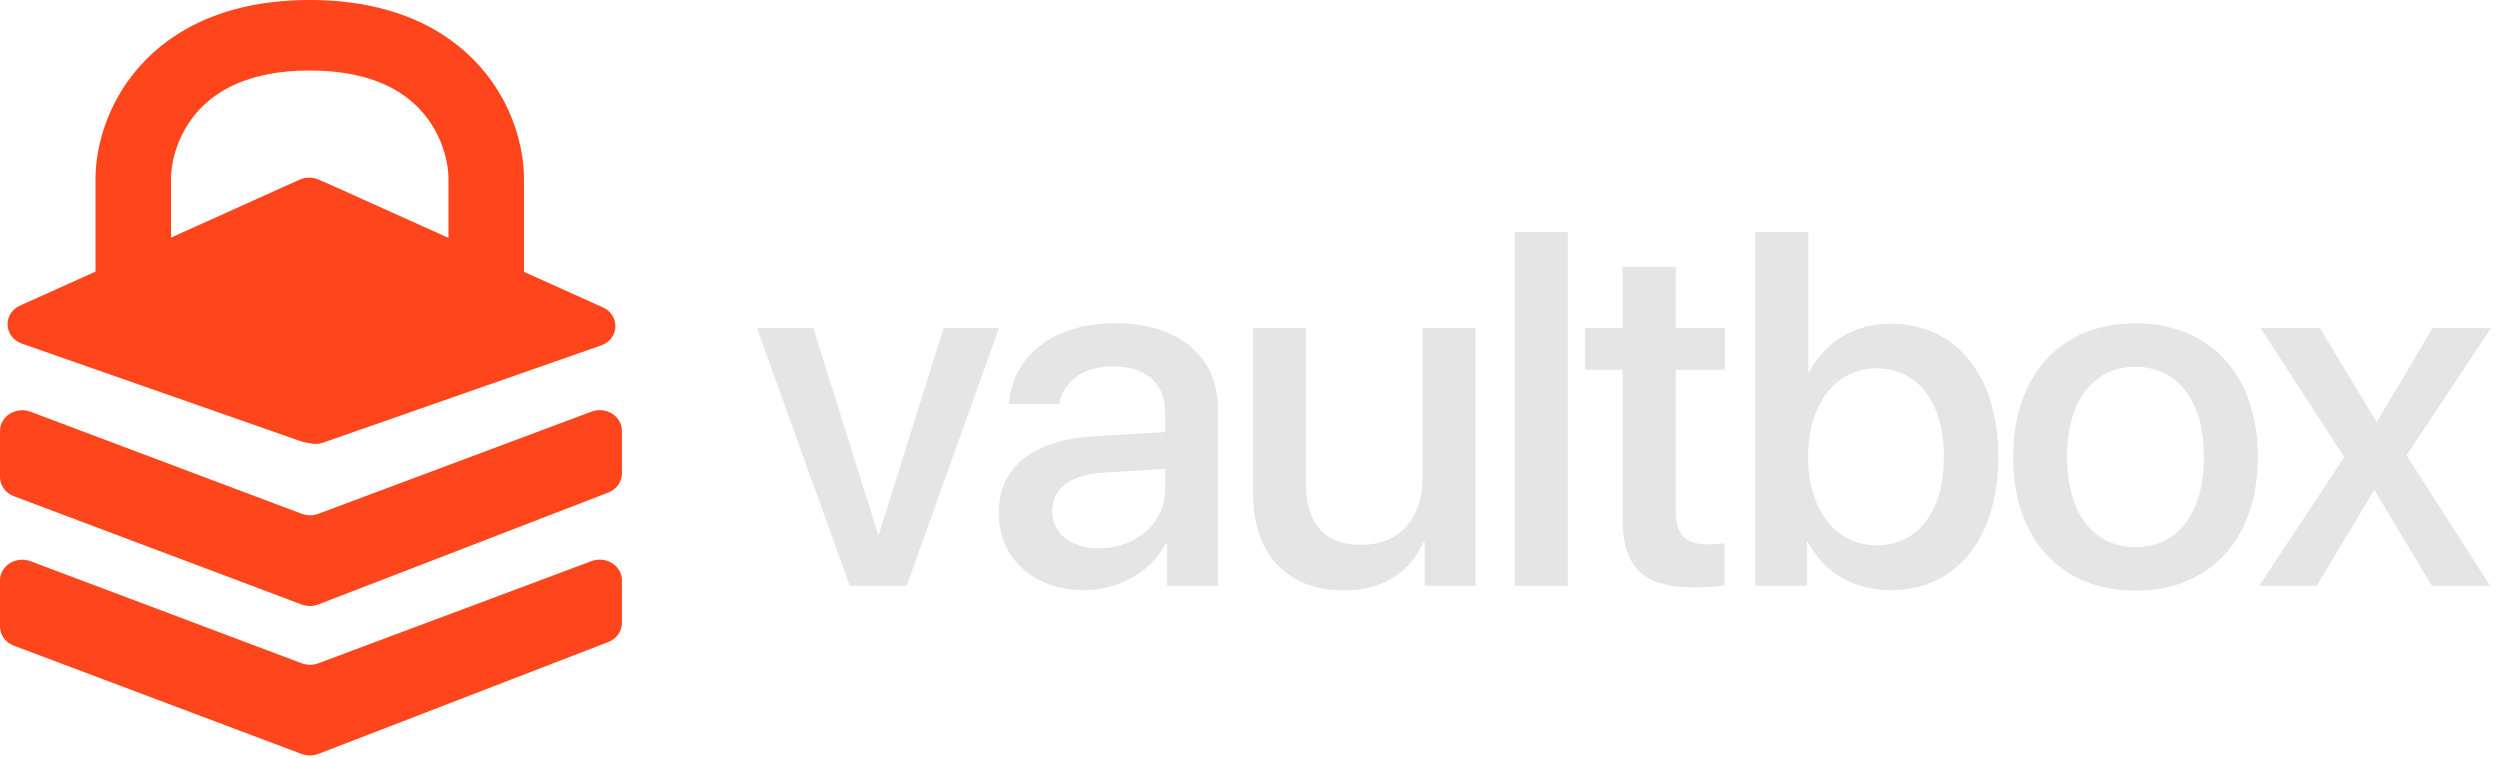 <svg width="478" height="145" viewBox="0 0 478 145" fill="none" xmlns="http://www.w3.org/2000/svg">
<path d="M191.025 62.688L173.354 112H162.479L144.713 62.688H155.494L167.869 102.109H168.057L180.432 62.688H191.025ZM210.177 104.828C217.255 104.828 222.786 99.953 222.786 93.531V89.641L210.645 90.391C204.599 90.812 201.177 93.484 201.177 97.703C201.177 102.016 204.739 104.828 210.177 104.828ZM207.364 112.844C197.708 112.844 190.958 106.844 190.958 97.984C190.958 89.359 197.567 84.062 209.286 83.406L222.786 82.609V78.812C222.786 73.328 219.083 70.047 212.895 70.047C207.036 70.047 203.38 72.859 202.489 77.266H192.927C193.489 68.359 201.083 61.797 213.27 61.797C225.224 61.797 232.864 68.125 232.864 78.016V112H223.161V103.891H222.927C220.067 109.375 213.833 112.844 207.364 112.844ZM282.109 62.688V112H272.406V103.656H272.172C269.453 109.562 264.437 112.891 256.89 112.891C246.156 112.891 239.594 105.906 239.594 94.609V62.688H249.719V92.641C249.719 100.141 253.281 104.172 260.265 104.172C267.578 104.172 271.984 99.109 271.984 91.422V62.688H282.109ZM289.635 112V44.359H299.76V112H289.635ZM310.24 51.016H320.412V62.688H329.787V70.703H320.412V97.891C320.412 102.156 322.287 104.078 326.412 104.078C327.443 104.078 329.084 103.984 329.74 103.844V111.859C328.615 112.141 326.365 112.328 324.115 112.328C314.13 112.328 310.24 108.531 310.24 99.016V70.703H303.068V62.688H310.24V51.016ZM361.5 112.844C354.282 112.844 348.704 109.328 345.657 103.609H345.469V112H335.625V44.359H345.75V71.078H345.985C348.938 65.359 354.563 61.891 361.547 61.891C373.969 61.891 382.079 71.734 382.079 87.344C382.079 103 374.016 112.844 361.5 112.844ZM358.782 70.422C351.094 70.422 345.704 77.172 345.704 87.344C345.704 97.609 351.094 104.266 358.782 104.266C366.75 104.266 371.672 97.797 371.672 87.344C371.672 76.984 366.75 70.422 358.782 70.422ZM408.308 112.938C394.199 112.938 384.917 103.234 384.917 87.344C384.917 71.5 394.245 61.797 408.308 61.797C422.37 61.797 431.699 71.5 431.699 87.344C431.699 103.234 422.417 112.938 408.308 112.938ZM408.308 104.594C416.277 104.594 421.386 98.312 421.386 87.344C421.386 76.422 416.23 70.141 408.308 70.141C400.386 70.141 395.23 76.422 395.23 87.344C395.23 98.312 400.386 104.594 408.308 104.594ZM454.084 93.859H453.85L442.928 112H431.959L448.225 87.391L432.194 62.688H443.537L454.319 80.547H454.506L465.147 62.688H476.303L460.131 87.062L476.115 112H464.959L454.084 93.859Z" fill="#E5E5E5"/>
<path d="M3.849 58.423L57.26 34.362C60.08 33.092 63.352 35.01 63.352 37.933V80.685C63.352 83.453 60.391 85.37 57.615 84.398L4.204 65.707C0.704 64.483 0.483 59.94 3.849 58.423Z" fill="#FF451C"/>
<path d="M115.265 58.769L62.153 34.861C59.333 33.591 56.061 35.51 56.061 38.432V80.912C56.061 83.68 59.021 85.597 61.798 84.626L114.91 66.054C118.411 64.83 118.633 60.285 115.265 58.769Z" fill="#FF451C"/>
<path fill-rule="evenodd" clip-rule="evenodd" d="M37.792 21.317C33.98 25.617 32.702 30.868 32.702 34.148V59.036H18.262V34.148C18.262 28.293 20.357 19.84 26.668 12.721C33.219 5.33 43.769 0 59.223 0C74.677 0 85.227 5.33 91.778 12.721C98.089 19.84 100.184 28.293 100.184 34.148V59.036H85.745V34.148C85.745 30.868 84.466 25.617 80.654 21.317C77.083 17.288 70.762 13.482 59.223 13.482C47.684 13.482 41.363 17.288 37.792 21.317Z" fill="#FF451C"/>
<path d="M57.689 98.238L5.835 78.725C3.043 77.674 0 79.593 0 82.403V91.2C0 92.818 1.052 94.273 2.659 94.878L57.664 115.577C58.695 115.964 59.847 115.96 60.874 115.564L116.291 94.182C117.88 93.569 118.916 92.122 118.916 90.517V82.389C118.916 79.583 115.88 77.665 113.09 78.708L60.856 98.241C59.839 98.621 58.705 98.62 57.689 98.238Z" fill="#FF451C"/>
<path d="M57.689 126.818L5.835 107.305C3.043 106.255 0 108.173 0 110.983V119.78C0 121.398 1.052 122.853 2.659 123.458L57.664 144.157C58.695 144.545 59.847 144.54 60.874 144.144L116.291 122.762C117.88 122.149 118.916 120.702 118.916 119.097V110.969C118.916 108.163 115.88 106.245 113.09 107.288L60.856 126.822C59.839 127.202 58.705 127.201 57.689 126.818Z" fill="#FF451C"/>
</svg>
